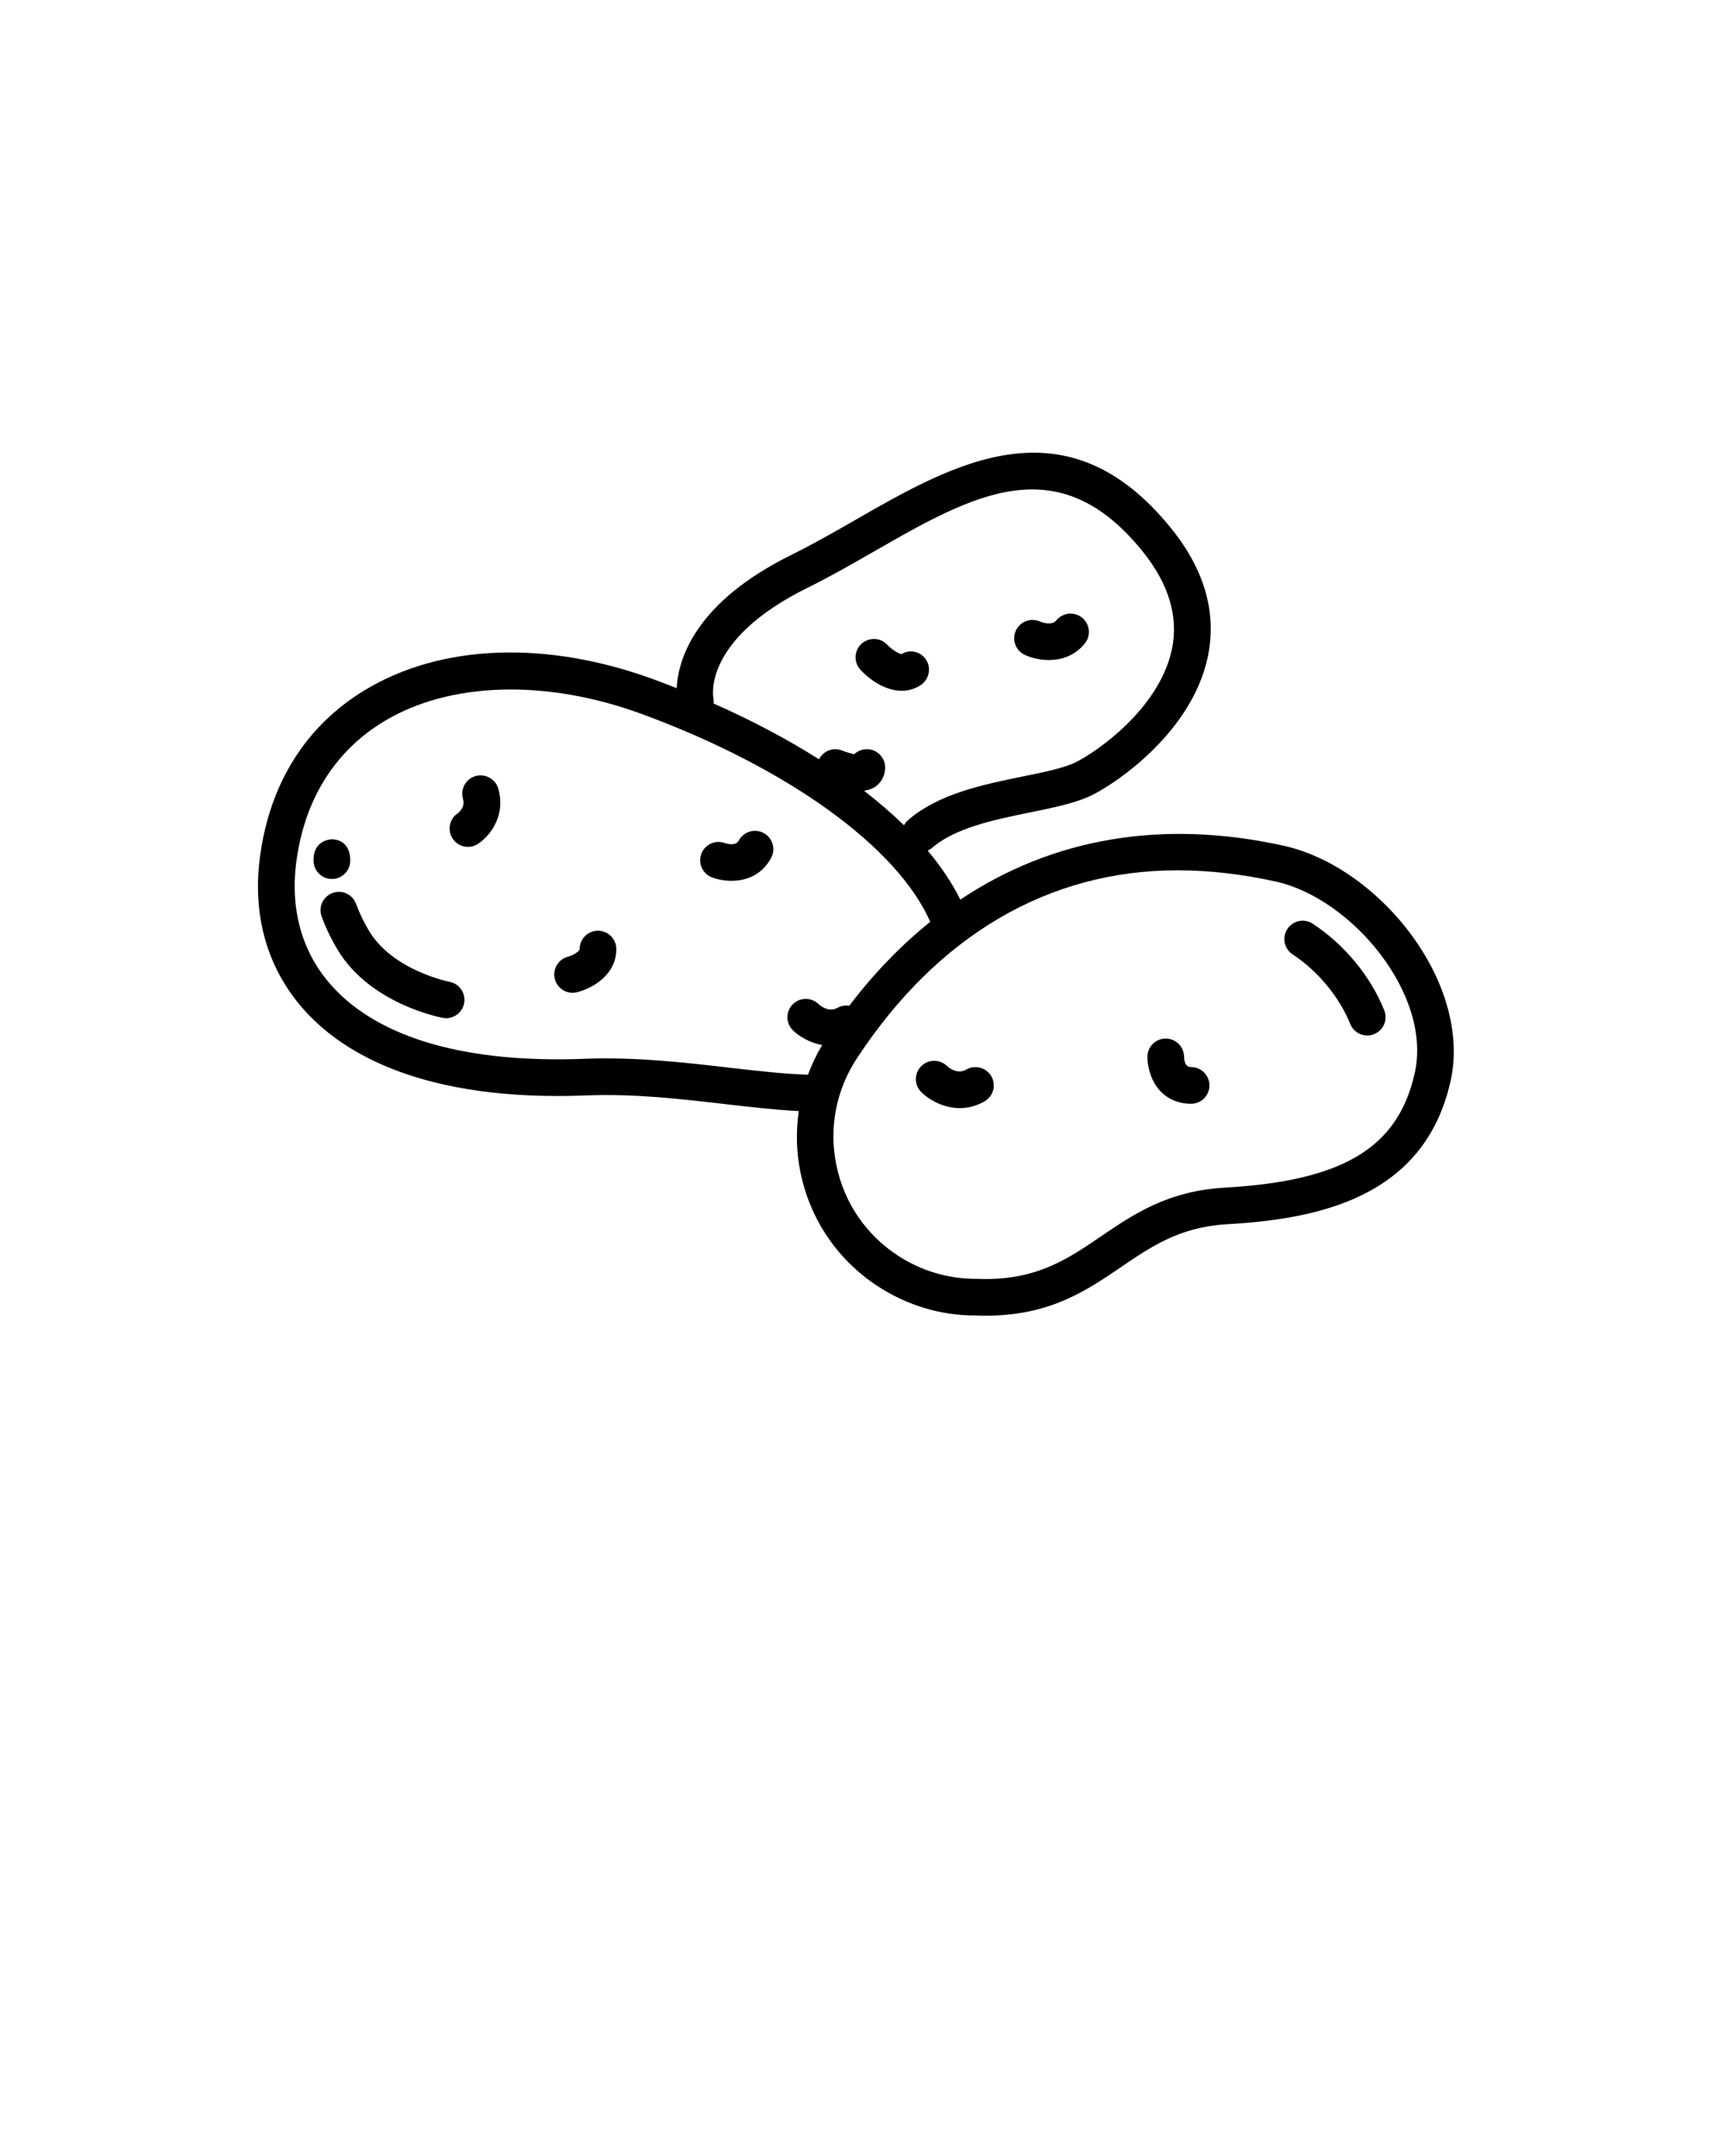 <?xml version="1.0" encoding="UTF-8" standalone="no"?>
<!-- Created with Inkscape (http://www.inkscape.org/) -->

<svg
   xmlns:dc="http://purl.org/dc/elements/1.1/"
   xmlns:cc="http://creativecommons.org/ns#"
   xmlns:rdf="http://www.w3.org/1999/02/22-rdf-syntax-ns#"
   xmlns:svg="http://www.w3.org/2000/svg"
   xmlns="http://www.w3.org/2000/svg"
   version="1.1"
   width="100%"
   height="100%"
   viewBox="0 0 100 125"
   id="svg3240"
   xml:space="preserve"><defs
     id="defs3274" /><g
     id="g3242"><g
       id="g3244"><path
         d="m 74.438,49.039 c -7.05,-1.563 -13.426,-0.452 -18.767,3.119 -0.47,-0.953 -1.104,-1.903 -1.892,-2.841 0.08,-0.04 0.162,-0.077 0.232,-0.14 1.344,-1.187 3.669,-1.66 5.721,-2.079 1.367,-0.278 2.659,-0.542 3.591,-1.007 1.543,-0.771 5.75,-3.698 6.68,-7.943 0.558,-2.551 -0.145,-5.07 -2.089,-7.49 C 61.85,23.111 55.342,26.841 49.6,30.136 c -1.215,0.697 -2.472,1.418 -3.695,2.021 -5.618,2.769 -6.588,6.054 -6.678,7.742 -0.419,-0.165 -0.837,-0.33 -1.267,-0.488 -6.247,-2.302 -12.372,-2.083 -16.807,0.599 -3.422,2.068 -5.525,5.419 -6.084,9.688 -0.453,3.463 0.461,6.558 2.645,8.948 2.215,2.426 6.828,5.233 16.271,4.865 2.784,-0.11 5.46,0.202 8.05,0.503 1.495,0.174 2.921,0.335 4.27,0.404 -0.168,1.176 -0.145,2.382 0.104,3.58 0.562,2.714 2.147,5.046 4.463,6.566 1.696,1.114 3.66,1.704 5.637,1.704 0.002,0 0.003,0 0.005,0 0.212,0.009 0.42,0.013 0.622,0.013 3.712,0 5.824,-1.438 7.867,-2.829 1.75,-1.191 3.403,-2.317 6.132,-2.474 5.239,-0.299 11.447,-1.514 12.958,-8.309 0.587,-2.641 -0.254,-5.742 -2.306,-8.51 -1.942,-2.613 -4.688,-4.528 -7.349,-5.12 z M 41.363,40.524 c -0.029,-0.139 -0.645,-3.441 5.48,-6.461 1.284,-0.633 2.57,-1.37 3.813,-2.084 5.728,-3.284 10.672,-6.123 15.6,0.011 1.521,1.894 2.083,3.812 1.669,5.704 -0.747,3.413 -4.349,5.895 -5.552,6.495 -0.681,0.34 -1.84,0.576 -3.066,0.826 -2.312,0.472 -4.934,1.006 -6.702,2.568 -0.087,0.076 -0.145,0.17 -0.2,0.265 -0.697,-0.68 -1.471,-1.348 -2.317,-2.002 0.238,-0.038 0.458,-0.102 0.636,-0.222 0.374,-0.253 0.589,-0.663 0.589,-1.126 0,-0.587 -0.477,-1.062 -1.063,-1.062 -0.284,0 -0.541,0.11 -0.732,0.292 -0.209,-0.045 -0.487,-0.128 -0.713,-0.217 -0.513,-0.206 -1.079,0.029 -1.326,0.512 -1.822,-1.155 -3.869,-2.244 -6.111,-3.235 10e-4,-0.088 0.014,-0.175 -0.005,-0.264 z m 0.916,21.378 C 39.733,61.606 36.846,61.273 33.9,61.386 27.076,61.654 22.024,60.213 19.284,57.212 c -1.748,-1.914 -2.477,-4.417 -2.107,-7.239 0.473,-3.605 2.228,-6.422 5.077,-8.145 3.821,-2.31 9.416,-2.469 14.972,-0.424 8.439,3.108 14.795,7.701 16.7,12.04 -1.685,1.36 -3.257,2.977 -4.692,4.865 -0.222,-0.028 -0.451,-0.006 -0.661,0.113 -0.533,0.301 -1.022,-0.114 -1.12,-0.205 -0.414,-0.406 -1.082,-0.404 -1.494,0.008 -0.416,0.415 -0.416,1.088 -0.001,1.503 0.324,0.325 0.948,0.722 1.704,0.864 -0.329,0.552 -0.605,1.126 -0.824,1.718 -1.4,-0.047 -2.935,-0.219 -4.559,-0.408 z m 39.736,0.308 c -0.962,4.33 -4.149,6.256 -11.003,6.646 -3.317,0.19 -5.295,1.537 -7.208,2.84 -1.858,1.265 -3.613,2.46 -6.67,2.46 -0.173,0 -0.351,-0.004 -0.577,-0.012 -1.606,0 -3.169,-0.47 -4.52,-1.356 -1.841,-1.209 -3.102,-3.063 -3.549,-5.221 -0.446,-2.157 -0.026,-4.359 1.183,-6.201 4.686,-7.136 11.116,-10.908 18.597,-10.908 1.825,0 3.746,0.221 5.709,0.657 4.371,0.972 9.053,6.527 8.038,11.095 z"
         id="path3246" /><path
         d="m 76.102,53.556 c -0.49,-0.325 -1.149,-0.187 -1.472,0.304 -0.323,0.49 -0.187,1.149 0.304,1.472 1.463,0.963 2.712,2.472 3.341,4.037 0.167,0.415 0.565,0.667 0.986,0.667 0.132,0 0.267,-0.025 0.396,-0.077 0.545,-0.219 0.809,-0.838 0.59,-1.383 -0.796,-1.982 -2.308,-3.812 -4.145,-5.02 z"
         id="path3248" /><path
         d="m 27.569,44.994 c -0.564,0.162 -0.892,0.75 -0.73,1.314 0.137,0.477 -0.203,0.772 -0.315,0.854 -0.477,0.328 -0.604,0.98 -0.281,1.464 0.205,0.308 0.542,0.475 0.886,0.475 0.202,0 0.407,-0.059 0.588,-0.179 0.65,-0.433 1.627,-1.593 1.168,-3.198 -0.163,-0.565 -0.756,-0.886 -1.316,-0.73 z"
         id="path3250" /><path
         d="m 34.665,53.962 c -0.587,0 -1.063,0.477 -1.063,1.063 0,0.135 -0.379,0.362 -0.673,0.442 -0.565,0.146 -0.908,0.72 -0.767,1.287 0.121,0.483 0.555,0.806 1.03,0.806 0.086,0 0.173,-0.011 0.259,-0.032 0.846,-0.212 2.277,-0.977 2.277,-2.503 10e-4,-0.587 -0.476,-1.063 -1.063,-1.063 z"
         id="path3252" /><path
         d="m 44.272,48.298 c -0.515,-0.278 -1.161,-0.088 -1.44,0.431 -0.187,0.344 -0.708,0.186 -0.816,0.149 -0.549,-0.201 -1.154,0.079 -1.358,0.626 -0.206,0.55 0.072,1.163 0.622,1.368 0.285,0.107 0.687,0.195 1.126,0.195 0.809,0 1.742,-0.299 2.298,-1.329 0.277,-0.516 0.085,-1.161 -0.432,-1.44 z"
         id="path3254" /><path
         d="m 52.271,40.049 c 0.354,0 0.71,-0.088 1.053,-0.294 0.503,-0.303 0.688,-0.963 0.385,-1.466 -0.302,-0.504 -0.933,-0.676 -1.438,-0.37 -10e-4,0 -0.003,0 -0.005,0 -0.159,0 -0.574,-0.268 -0.829,-0.536 -0.399,-0.429 -1.07,-0.449 -1.499,-0.053 -0.43,0.399 -0.455,1.072 -0.056,1.503 0.593,0.637 1.481,1.216 2.389,1.216 z"
         id="path3256" /><path
         d="m 59.406,37.969 c 0.326,0.152 0.838,0.298 1.398,0.298 0.704,0 1.485,-0.229 2.08,-0.955 0.371,-0.454 0.304,-1.124 -0.15,-1.496 -0.455,-0.372 -1.125,-0.304 -1.496,0.15 -0.286,0.348 -0.901,0.09 -0.941,0.072 -0.53,-0.24 -1.156,-0.012 -1.403,0.518 -0.249,0.531 -0.02,1.164 0.512,1.413 z"
         id="path3258" /><path
         d="m 56.02,62.009 c -0.535,0.306 -1.023,-0.113 -1.121,-0.204 -0.416,-0.407 -1.082,-0.403 -1.494,0.01 -0.415,0.415 -0.415,1.088 10e-4,1.503 0.398,0.398 1.237,0.928 2.236,0.928 0.453,0 0.939,-0.109 1.433,-0.391 0.51,-0.291 0.687,-0.94 0.396,-1.45 -0.292,-0.509 -0.94,-0.69 -1.451,-0.396 z"
         id="path3260" /><path
         d="m 69.049,61.868 c -0.26,0 -0.396,-0.202 -0.408,-0.602 -0.005,-0.582 -0.479,-1.052 -1.062,-1.053 -10e-4,0 -10e-4,0 -10e-4,0 -0.587,0 -1.062,0.476 -1.062,1.062 -0.001,0.107 0.013,0.67 0.274,1.26 0.412,0.927 1.235,1.459 2.259,1.459 0.587,0 1.063,-0.477 1.063,-1.063 0,-0.586 -0.476,-1.063 -1.063,-1.063 z"
         id="path3262" /><path
         d="m 26.059,56.923 c -0.032,-0.006 -3.282,-0.648 -4.663,-2.948 -0.312,-0.523 -0.565,-1.051 -0.753,-1.565 -0.199,-0.553 -0.812,-0.841 -1.361,-0.637 -0.552,0.2 -0.837,0.81 -0.637,1.361 0.232,0.643 0.544,1.292 0.928,1.933 1.88,3.133 5.925,3.915 6.097,3.946 0.065,0.013 0.13,0.019 0.194,0.019 0.501,0 0.946,-0.356 1.042,-0.867 0.108,-0.577 -0.271,-1.132 -0.847,-1.242 z"
         id="path3264" /><path
         d="m 19.242,50.963 c 0.582,-10e-4 1.057,-0.469 1.062,-1.052 0.001,-0.057 0,-0.111 -0.004,-0.163 -0.066,-1.023 -0.875,-1.088 -1.044,-1.09 -0.031,0 -1.005,0.012 -1.074,1.063 L 18.18,49.77 c -0.001,0.015 -0.001,0.03 -0.001,0.045 v 0.072 c -0.007,0.587 0.464,1.068 1.051,1.074 0.004,0.001 0.008,0.002 0.012,0.002 z"
         id="path3266" /></g></g></svg>